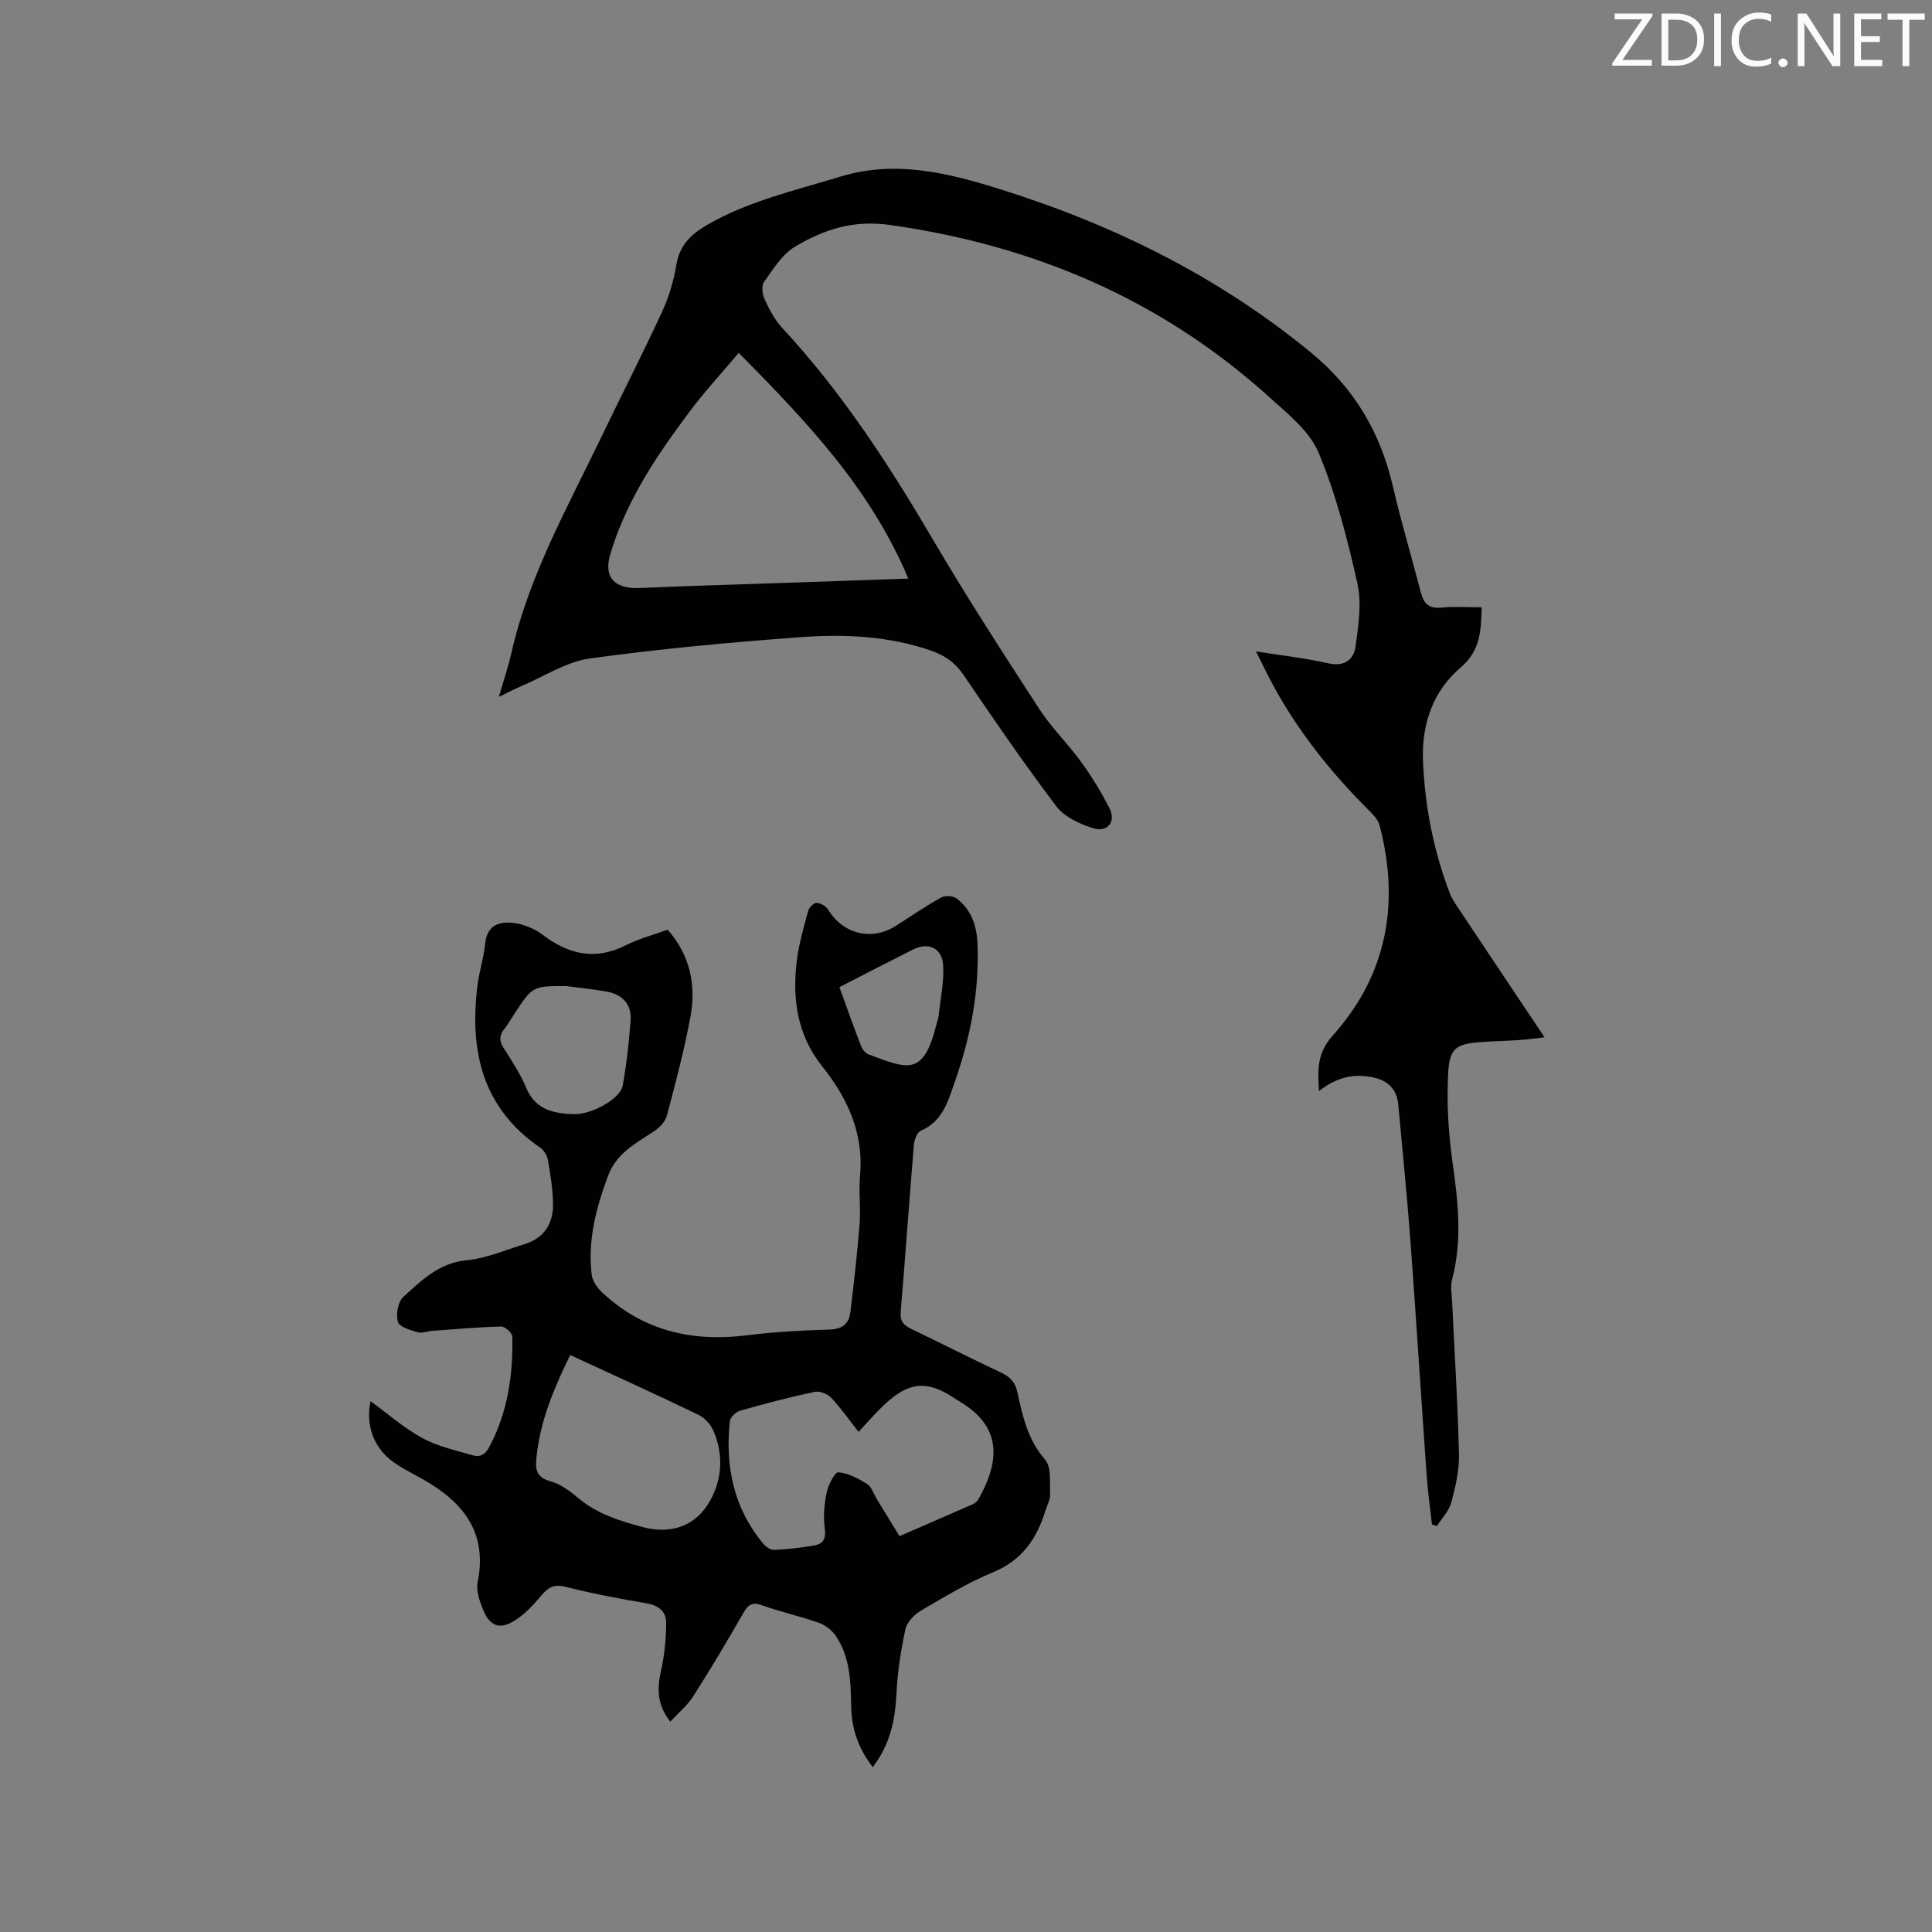 <svg enable-background="new 0 0 400 400" viewBox="0 0 400 400" xmlns="http://www.w3.org/2000/svg"><rect x="0" y="0" width="400" height="400" fill="#808080" stroke="none"/><path d="m306.77 125.73c-.13 4.86-.25 8.97-4.34 12.45-5.78 4.92-8.12 11.78-7.81 19.39.38 9.38 2.18 18.5 5.51 27.29.44 1.17 1.18 2.24 1.88 3.29 5.8 8.72 11.63 17.43 17.77 26.61-1.99.23-3.59.46-5.2.57-2.64.18-5.29.22-7.93.42-5.08.38-6.52 1.15-6.81 6.28-.34 6.07.01 12.26.85 18.29 1.16 8.24 2.13 16.35-.05 24.56-.39 1.47-.06 3.15.01 4.74.49 10.48 1.17 20.96 1.42 31.45.08 3.32-.72 6.73-1.59 9.98-.47 1.77-1.95 3.27-2.97 4.89-.35-.11-.69-.22-1.04-.32-.37-3.4-.86-6.79-1.1-10.2-1.15-16.17-2.16-32.36-3.36-48.53-.7-9.4-1.66-18.79-2.51-28.18-.29-3.17-2.08-4.95-5.13-5.63-4.05-.9-7.72-.02-11.28 2.81-.32-4.5-.37-7.9 2.8-11.44 11.28-12.57 13.98-27.41 9.73-43.59-.34-1.3-1.58-2.46-2.6-3.48-8.51-8.54-15.82-17.96-21.15-28.83-.51-1.03-1.02-2.06-1.83-3.69 5.34.85 10.22 1.4 14.98 2.47 3.32.75 5.24-.76 5.62-3.43.61-4.33 1.32-8.97.39-13.12-2.05-9.16-4.41-18.38-8.01-27.01-1.86-4.47-6.34-8.05-10.14-11.48-22.38-20.24-48.75-31.49-78.6-35.71-7.72-1.09-13.72.96-19.66 4.48-2.66 1.58-4.53 4.65-6.42 7.28-.57.8-.38 2.57.1 3.6.96 2.09 2.07 4.25 3.62 5.92 12.35 13.29 22.13 28.35 31.28 43.93 6.97 11.87 14.46 23.43 21.96 34.98 2.53 3.89 5.93 7.2 8.67 10.97 2.17 2.98 4.1 6.17 5.81 9.44 1.51 2.87-.23 5.25-3.34 4.28-2.77-.86-5.93-2.33-7.6-4.53-6.72-8.86-13-18.06-19.26-27.26-1.73-2.53-3.91-4.01-6.69-4.97-8.69-3-17.73-3.45-26.71-2.8-14.68 1.06-29.35 2.43-43.93 4.43-4.84.67-9.36 3.68-14.02 5.65-1.43.61-2.81 1.34-4.81 2.31.99-3.42 1.94-6.2 2.59-9.05 3.58-15.9 11.51-29.97 18.48-44.45 4.22-8.78 8.66-17.45 12.75-26.29 1.4-3.03 2.38-6.37 2.93-9.67.66-3.99 2.96-6.27 6.22-8.18 8.63-5.03 18.26-7.18 27.66-10.06 11.54-3.54 22.5-.76 33.33 2.64 23.44 7.35 45.14 18.09 64.25 33.82 8.9 7.33 14.3 16.48 16.88 27.6 1.72 7.42 3.91 14.73 5.83 22.11.59 2.29 1.73 3.28 4.24 3.04 2.69-.27 5.44-.07 8.33-.07zm-153.82-52.68c-3.73 4.43-7.23 8.21-10.29 12.32-3.59 4.83-7.12 9.76-10.06 14.99-2.57 4.57-4.81 9.46-6.27 14.48-1.42 4.86 1.11 7.12 6.1 6.9 10.37-.45 20.75-.74 31.12-1.1 7.8-.27 15.6-.54 24.51-.85-7.89-18.74-21.02-32.45-35.11-46.74z" fill="#010100"/><path d="m180.69 365.86c-3.07-3.96-4.39-8.09-4.47-12.67-.08-5-.21-10.04-3.11-14.39-.8-1.2-2.17-2.32-3.52-2.8-3.88-1.38-7.95-2.26-11.83-3.65-2.13-.76-2.93-.02-3.92 1.71-3.32 5.79-6.73 11.52-10.32 17.15-1.21 1.89-3.04 3.39-4.74 5.24-2.81-3.54-2.74-6.88-1.92-10.58.72-3.23 1.06-6.61 1.06-9.92 0-2.28-1.57-3.58-4.06-4-5.64-.96-11.27-2.02-16.8-3.42-2.43-.61-3.62.16-5.05 1.88-1.6 1.93-3.41 3.84-5.51 5.15-2.95 1.85-4.99 1.16-6.34-1.98-.81-1.88-1.64-4.19-1.26-6.07 2.07-10.3-3.05-16.53-11.29-21.21-1.84-1.05-3.75-1.99-5.52-3.14-4.6-2.99-6.47-7.87-5.38-13.06 3.48 2.53 6.88 5.53 10.76 7.65 3.17 1.74 6.89 2.51 10.42 3.56 1.61.48 2.65-.27 3.48-1.86 3.76-7.16 4.88-14.84 4.69-22.76-.02-.74-1.52-2.07-2.31-2.05-4.74.12-9.47.55-14.21.9-1.05.08-2.2.56-3.13.28-1.49-.45-3.77-1.12-4.04-2.15-.42-1.56.01-4.14 1.12-5.15 3.77-3.42 7.4-7.06 13.14-7.6 4.03-.38 7.94-2.11 11.89-3.3 4.12-1.24 6.03-4.27 5.98-8.36-.03-3.04-.55-6.09-1.06-9.11-.16-.92-.83-2.01-1.59-2.54-11.93-8.14-14.63-19.88-13.04-33.27.36-3.04 1.34-6.01 1.65-9.05.39-3.77 2.89-4.55 5.84-4.21 2.1.24 4.35 1.18 6.05 2.46 5.39 4.07 10.87 5.36 17.18 2.18 2.71-1.37 5.72-2.16 8.69-3.24 4.72 5.33 5.94 11.55 4.71 18.15-1.28 6.86-3.08 13.63-4.87 20.38-.33 1.23-1.53 2.47-2.65 3.21-3.78 2.5-7.77 4.5-9.54 9.27-2.47 6.65-4.23 13.35-3.36 20.46.16 1.29 1.16 2.69 2.15 3.63 8.49 7.95 18.62 10.31 29.98 8.88 5.67-.72 11.4-1.02 17.12-1.19 2.67-.08 4.02-1.23 4.3-3.6.74-6.08 1.43-12.18 1.91-18.29.26-3.27-.21-6.59.09-9.85.81-8.81-2.51-16.1-7.84-22.76-5.19-6.49-6.22-14.03-5.24-21.95.43-3.44 1.42-6.83 2.33-10.19.19-.71 1.14-1.7 1.72-1.69.82.01 1.96.64 2.39 1.35 3.08 5.07 8.99 6.59 13.98 3.44 3.14-1.98 6.19-4.1 9.43-5.9.82-.46 2.49-.36 3.23.19 3.1 2.33 4.19 5.77 4.33 9.5.36 9.76-1.44 19.17-4.67 28.36-1.44 4.11-2.52 8.27-7.1 10.24-.76.33-1.32 1.88-1.41 2.91-.96 11.51-1.76 23.04-2.73 34.56-.17 1.98.63 2.81 2.24 3.58 6.21 2.96 12.34 6.11 18.57 9.02 1.91.89 2.93 2.06 3.37 4.13 1.07 4.94 2.14 9.78 5.71 13.88 1.36 1.55.94 4.77 1.04 7.25.04 1.09-.64 2.22-.98 3.33-1.77 5.81-4.84 10.27-10.83 12.74-5.16 2.13-10.02 5.06-14.85 7.9-1.4.82-2.96 2.38-3.28 3.85-.96 4.41-1.65 8.93-1.87 13.44-.28 5.42-1.29 10.45-4.91 15.15zm-2.93-69.4c-1.99-2.53-3.69-4.97-5.7-7.1-.75-.79-2.37-1.41-3.4-1.19-5.17 1.1-10.29 2.44-15.37 3.88-.88.25-2.08 1.33-2.17 2.13-1.02 9.29.72 17.91 6.8 25.3.55.67 1.53 1.44 2.27 1.41 2.83-.13 5.68-.43 8.47-.94 1.78-.32 2.39-1.41 2.1-3.5-.34-2.43-.11-5.04.4-7.46.33-1.57 1.7-4.23 2.41-4.17 2.05.18 4.14 1.28 5.95 2.43.96.61 1.37 2.08 2.03 3.16 1.54 2.5 3.07 5 4.69 7.63 5.23-2.28 10.17-4.41 15.08-6.57.46-.2.96-.55 1.2-.97 3.7-6.53 5.52-13.84-2.32-19.34-.95-.67-1.96-1.25-2.93-1.89-6.43-4.2-10.22-2.38-15.06 2.41-1.49 1.47-2.85 3.06-4.45 4.78zm-59.71-15.92c-3.45 7.06-6.17 13.64-6.95 20.92-.28 2.58-.26 4.36 2.89 5.23 2.15.59 4.15 2.13 5.92 3.61 3.79 3.16 8.27 4.52 12.89 5.8 5.71 1.58 10.73.11 13.74-4.61 2.93-4.61 3.47-10.19 1.06-15.48-.57-1.25-1.78-2.51-3.01-3.1-8.74-4.21-17.56-8.22-26.54-12.37zm-.91-76.39c-6.87.02-6.87.02-10.58 5.66-.7 1.06-1.33 2.18-2.11 3.17-1.05 1.32-1.16 2.47-.19 3.98 1.71 2.67 3.47 5.37 4.69 8.27 1.9 4.55 5.68 5.31 9.8 5.44 3.79.12 9.68-3.19 10.17-5.9.8-4.46 1.31-8.98 1.64-13.5.24-3.35-1.71-5.38-4.94-5.97-2.81-.51-5.66-.77-8.48-1.15zm56.65.22c1.55 4.27 2.95 8.24 4.47 12.17.27.7.92 1.52 1.59 1.77 8.11 3.04 11.3 4.54 13.97-5.98.18-.72.45-1.42.53-2.15.37-3.43 1.12-6.9.92-10.3-.22-3.64-3.08-4.89-6.28-3.27-4.99 2.51-9.95 5.08-15.2 7.76z" fill="#010100"/><g fill="#fbfafc"><path d="m342.2 3.2-6.3 9.2h6.1v1.2h-8.2v-.5l6.2-9.1h-5.7v-1.2h7.8v.4z"/><path d="m344 13.7v-10.9h3.1c1.6 0 3 .5 4.1 1.4 1.1 1 1.6 2.2 1.6 3.9s-.5 3-1.6 4-2.5 1.5-4.2 1.5h-3zm1.4-9.6v8.4h1.6c1.4 0 2.5-.4 3.2-1.1.8-.8 1.2-1.8 1.2-3.2s-.4-2.4-1.2-3.1-1.8-1-3.1-1z"/><path d="m356.3 2.8v10.9h-1.4v-10.9z"/><path d="m366.6 13.2c-.8.4-1.8.6-3 .6-1.6 0-2.8-.5-3.7-1.5s-1.4-2.3-1.4-3.9c0-1.7.5-3.2 1.6-4.2s2.4-1.6 4-1.6c1 0 1.9.1 2.6.4v1.5c-.8-.4-1.6-.6-2.6-.6-1.2 0-2.2.4-3 1.2s-1.1 1.9-1.1 3.3c0 1.3.4 2.3 1.1 3.1s1.6 1.1 2.8 1.1c1.1 0 2-.2 2.8-.7v1.3z"/><path d="m368.2 13c0-.3.1-.5.3-.6.2-.2.4-.3.6-.3.3 0 .5.1.7.3s.3.4.3.6-.1.5-.3.6c-.2.2-.4.3-.7.3s-.5-.1-.6-.3c-.2-.2-.3-.4-.3-.6z"/><path d="m381.1 13.7h-1.7l-5.5-8.4c-.2-.2-.3-.5-.4-.7 0 .2.1.8.1 1.5v7.6h-1.4v-10.9h1.8l5.3 8.3c.3.4.4.6.4.8 0-.3-.1-.8-.1-1.6v-7.5h1.4v10.9z"/><path d="m389.7 13.7h-5.8v-10.9h5.6v1.2h-4.2v3.5h3.9v1.2h-3.9v3.7h4.4z"/><path d="m398.4 4.1h-3.1v9.6h-1.4v-9.6h-3.1v-1.3h7.7v1.3z"/></g></svg>